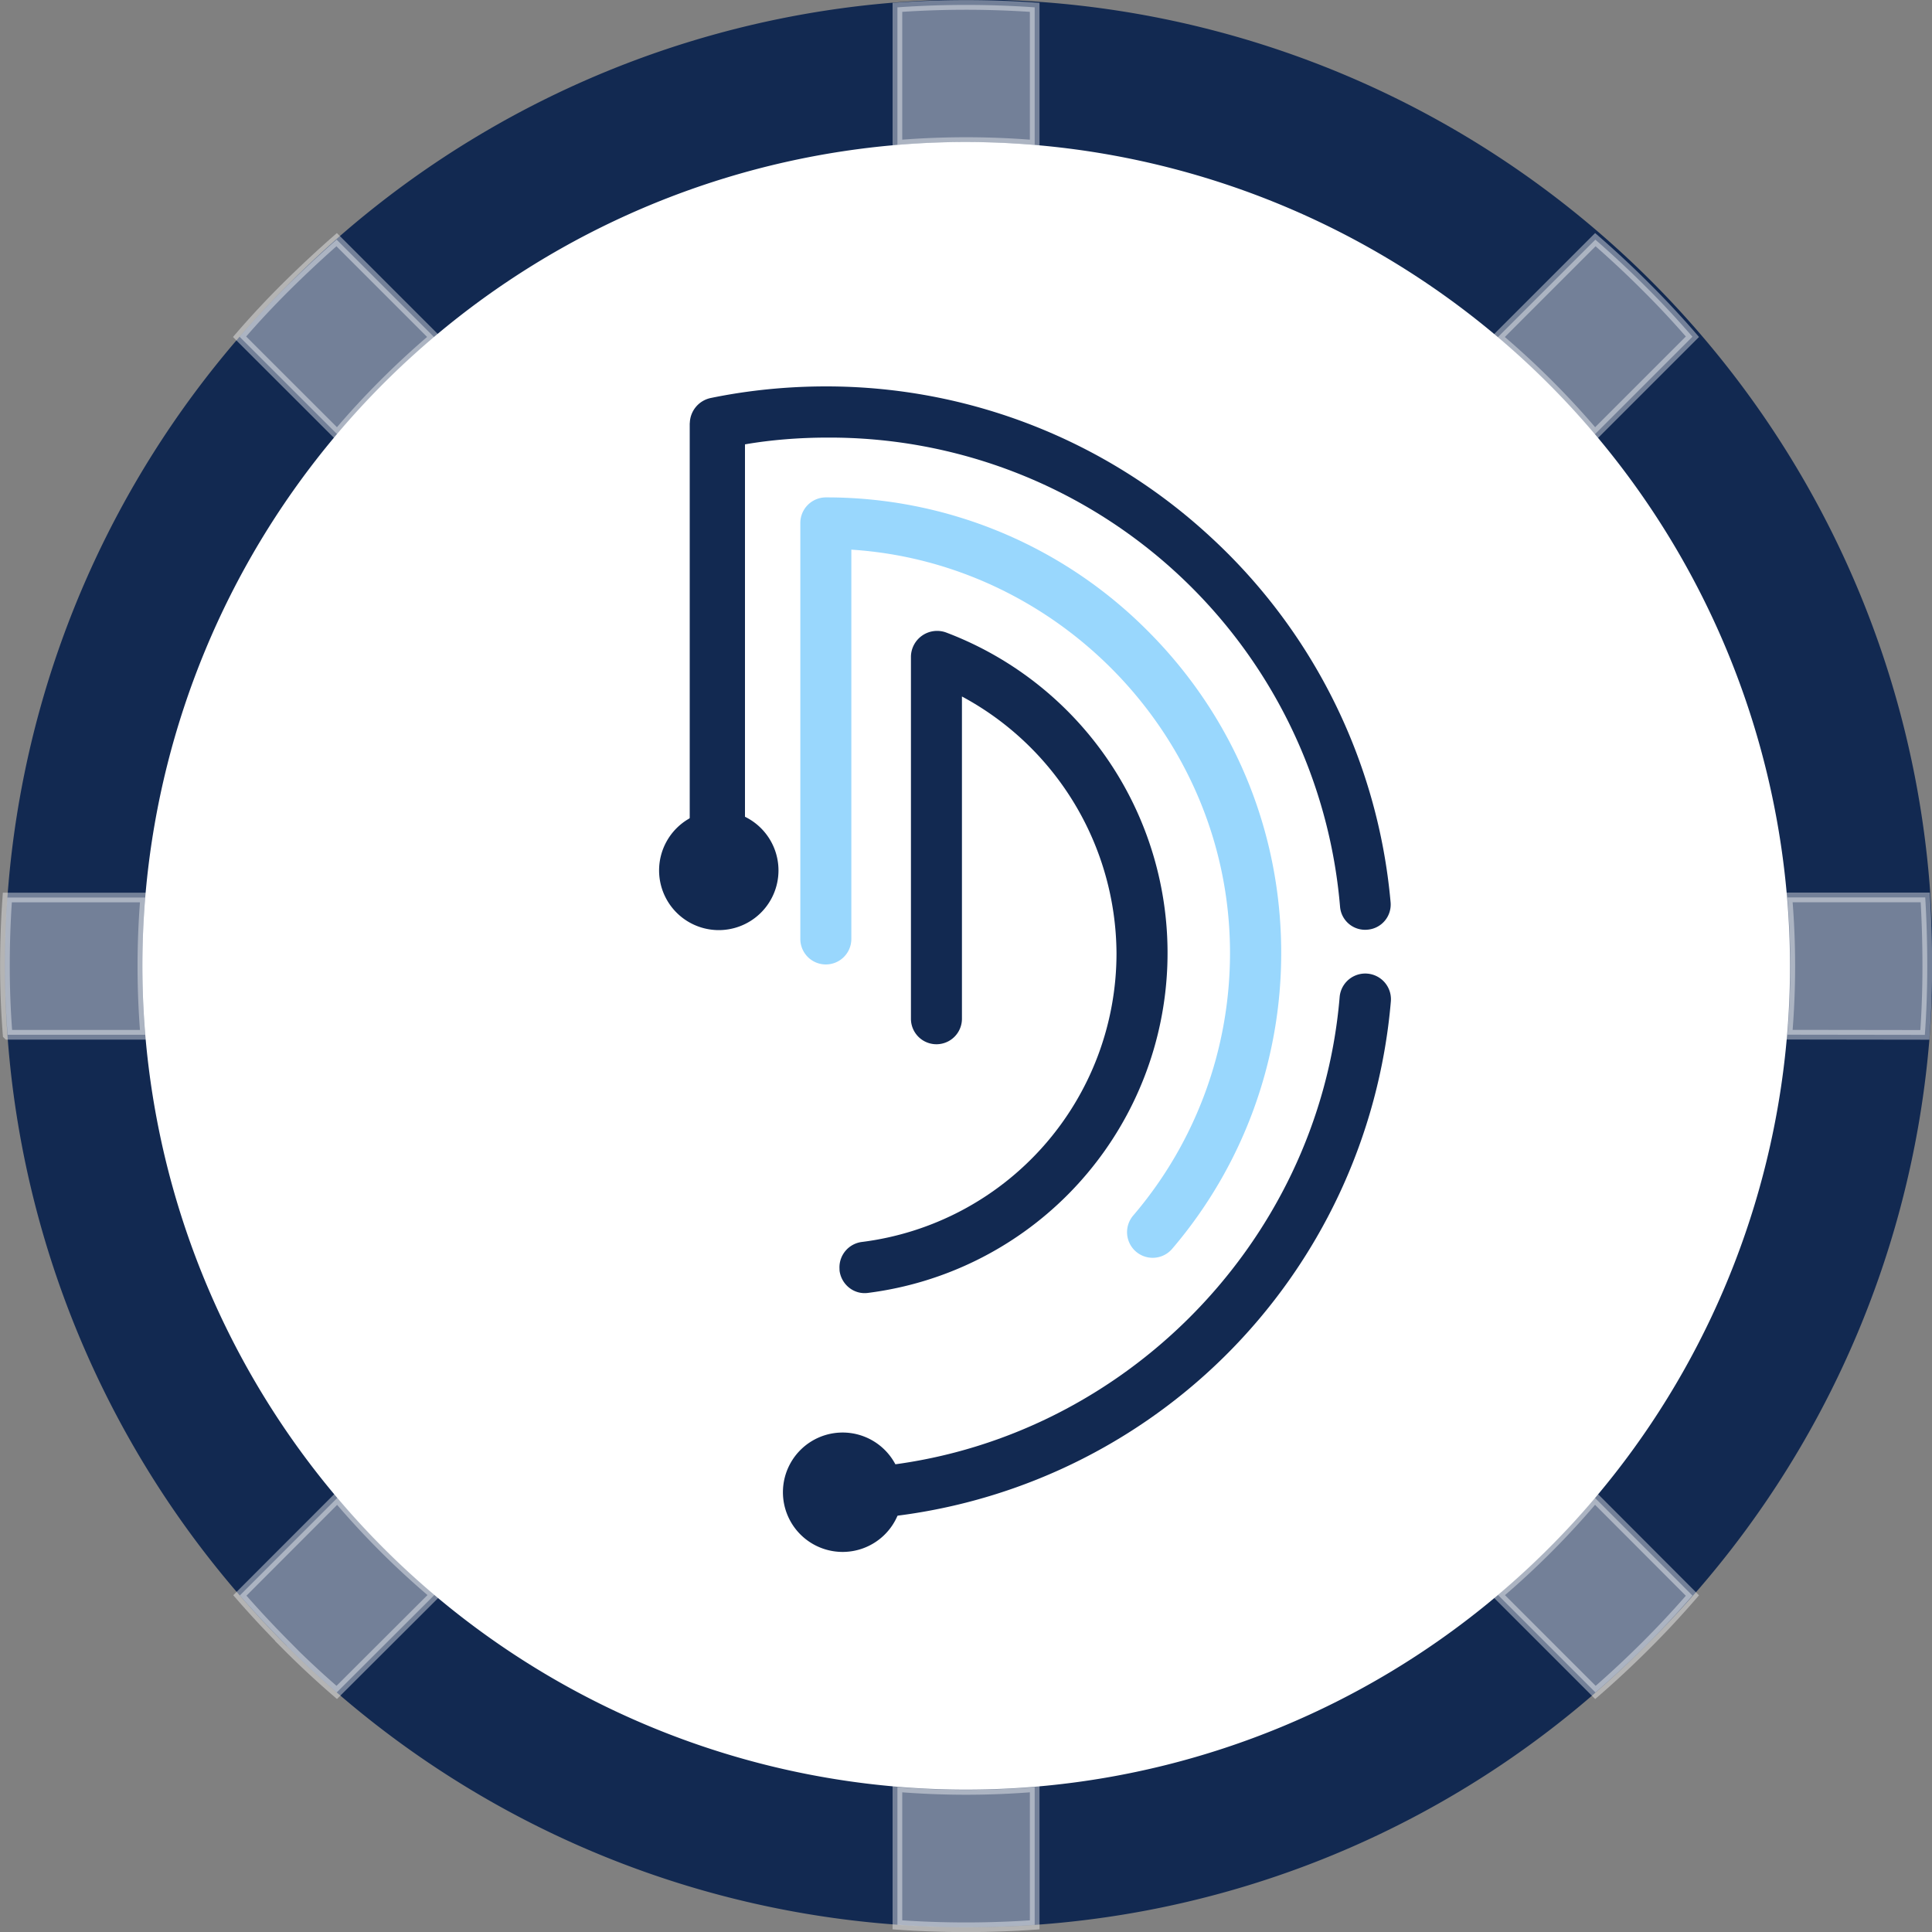 <svg width="20" height="20" viewBox="0 0 20 20" fill="none" xmlns="http://www.w3.org/2000/svg">
    <rect x="0" y="0" width="20" height="20" fill="#808080" stroke="none"/>
    <g clip-path="url(#rghu0nglka)">
        <path d="M10 18.955a8.955 8.955 0 1 0 0-17.91 8.955 8.955 0 0 0 0 17.91z" fill="#fff"/>
        <path d="M10 19.95A9.95 9.95 0 0 1 2.966 2.964a9.95 9.95 0 1 1 14.072 14.07A9.883 9.883 0 0 1 10 19.95zm0-18.48A8.528 8.528 0 1 0 18.53 10 8.539 8.539 0 0 0 10 1.47z" fill="#122951"/>
        <path opacity=".41" d="M9.29 19.926V18.5a8.682 8.682 0 0 0 1.421 0v1.426a10.101 10.101 0 0 1-1.421 0zm6.216-3.416a8.608 8.608 0 0 0 1.003-1.006l1.011 1.013a9.71 9.71 0 0 1-.484.519c-.169.168-.342.33-.52.484l-1.01-1.01zm-12.538.526c-.168-.169-.33-.342-.485-.52l1.01-1.011c.307.362.643.698 1.006 1.004L3.486 17.52a9.415 9.415 0 0 1-.52-.484h.002zm15.535-6.325a8.417 8.417 0 0 0 0-1.421h1.427c.014.234.021.472.021.711 0 .24-.008.477-.025.712l-1.423-.002zm-18.424 0a9.032 9.032 0 0 1-.028-.71c0-.238.008-.475.025-.71h1.427a8.701 8.701 0 0 0 0 1.421H.08zM2.48 3.486c.154-.179.316-.352.485-.52.17-.168.343-.33.52-.485l1.01 1.01a8.644 8.644 0 0 0-1.004 1.005L2.48 3.486zm13.024.006 1.011-1.011c.178.155.352.317.52.485.17.169.331.342.485.52l-1.01 1.01a8.607 8.607 0 0 0-1.005-1.004zM9.29.076a10.124 10.124 0 0 1 1.421 0V1.5a8.678 8.678 0 0 0-1.421 0V.077z" fill="#fff" stroke="#fff" stroke-width=".1"/>
        <path d="M7.14 4.38v4.334c0 .146.14.266.287.266.146 0 .285-.12.285-.266V4.6c.264-.046.561-.07.85-.07a5.302 5.302 0 0 1 5.31 4.854.26.26 0 0 0 .284.24.261.261 0 0 0 .239-.288 5.842 5.842 0 0 0-1.877-3.79A5.855 5.855 0 0 0 8.548 4c-.398 0-.803.04-1.19.12a.272.272 0 0 0-.217.26zM8.69 15.458v.018a.265.265 0 0 0 .284.246 5.87 5.87 0 0 0 5.424-5.355.265.265 0 1 0-.53-.046c-.217 2.592-2.338 4.686-4.933 4.872a.269.269 0 0 0-.246.265z" fill="#122951"/>
        <path d="M8.285 5.414V9.72a.264.264 0 1 0 .528 0V5.69c2.155.138 3.92 1.957 3.92 4.175 0 .997-.355 1.961-1.002 2.718a.265.265 0 1 0 .403.345 4.709 4.709 0 0 0 1.129-3.063c0-1.259-.491-2.443-1.382-3.334a4.685 4.685 0 0 0-3.334-1.382.265.265 0 0 0-.262.266z" fill="#99D7FD"/>
        <path d="m8.69 13.12.001.034c.019.145.15.25.295.23a3.547 3.547 0 0 0 .812-6.835.271.271 0 0 0-.368.247v3.75a.264.264 0 1 0 .528 0V7.21a3.036 3.036 0 0 1 1.6 2.658 3.011 3.011 0 0 1-2.638 2.989.265.265 0 0 0-.23.264zM7.416 9.628a.618.618 0 1 0 0-1.235.618.618 0 0 0 0 1.235zM8.698 16.065a.618.618 0 1 0 0-1.235.618.618 0 0 0 0 1.235z" fill="#122951"/>
    </g>
    <defs>
        <clipPath id="rghu0nglka">
            <path fill="#fff" d="M0 0h20v20H0z"/>
        </clipPath>
    </defs>
</svg>
